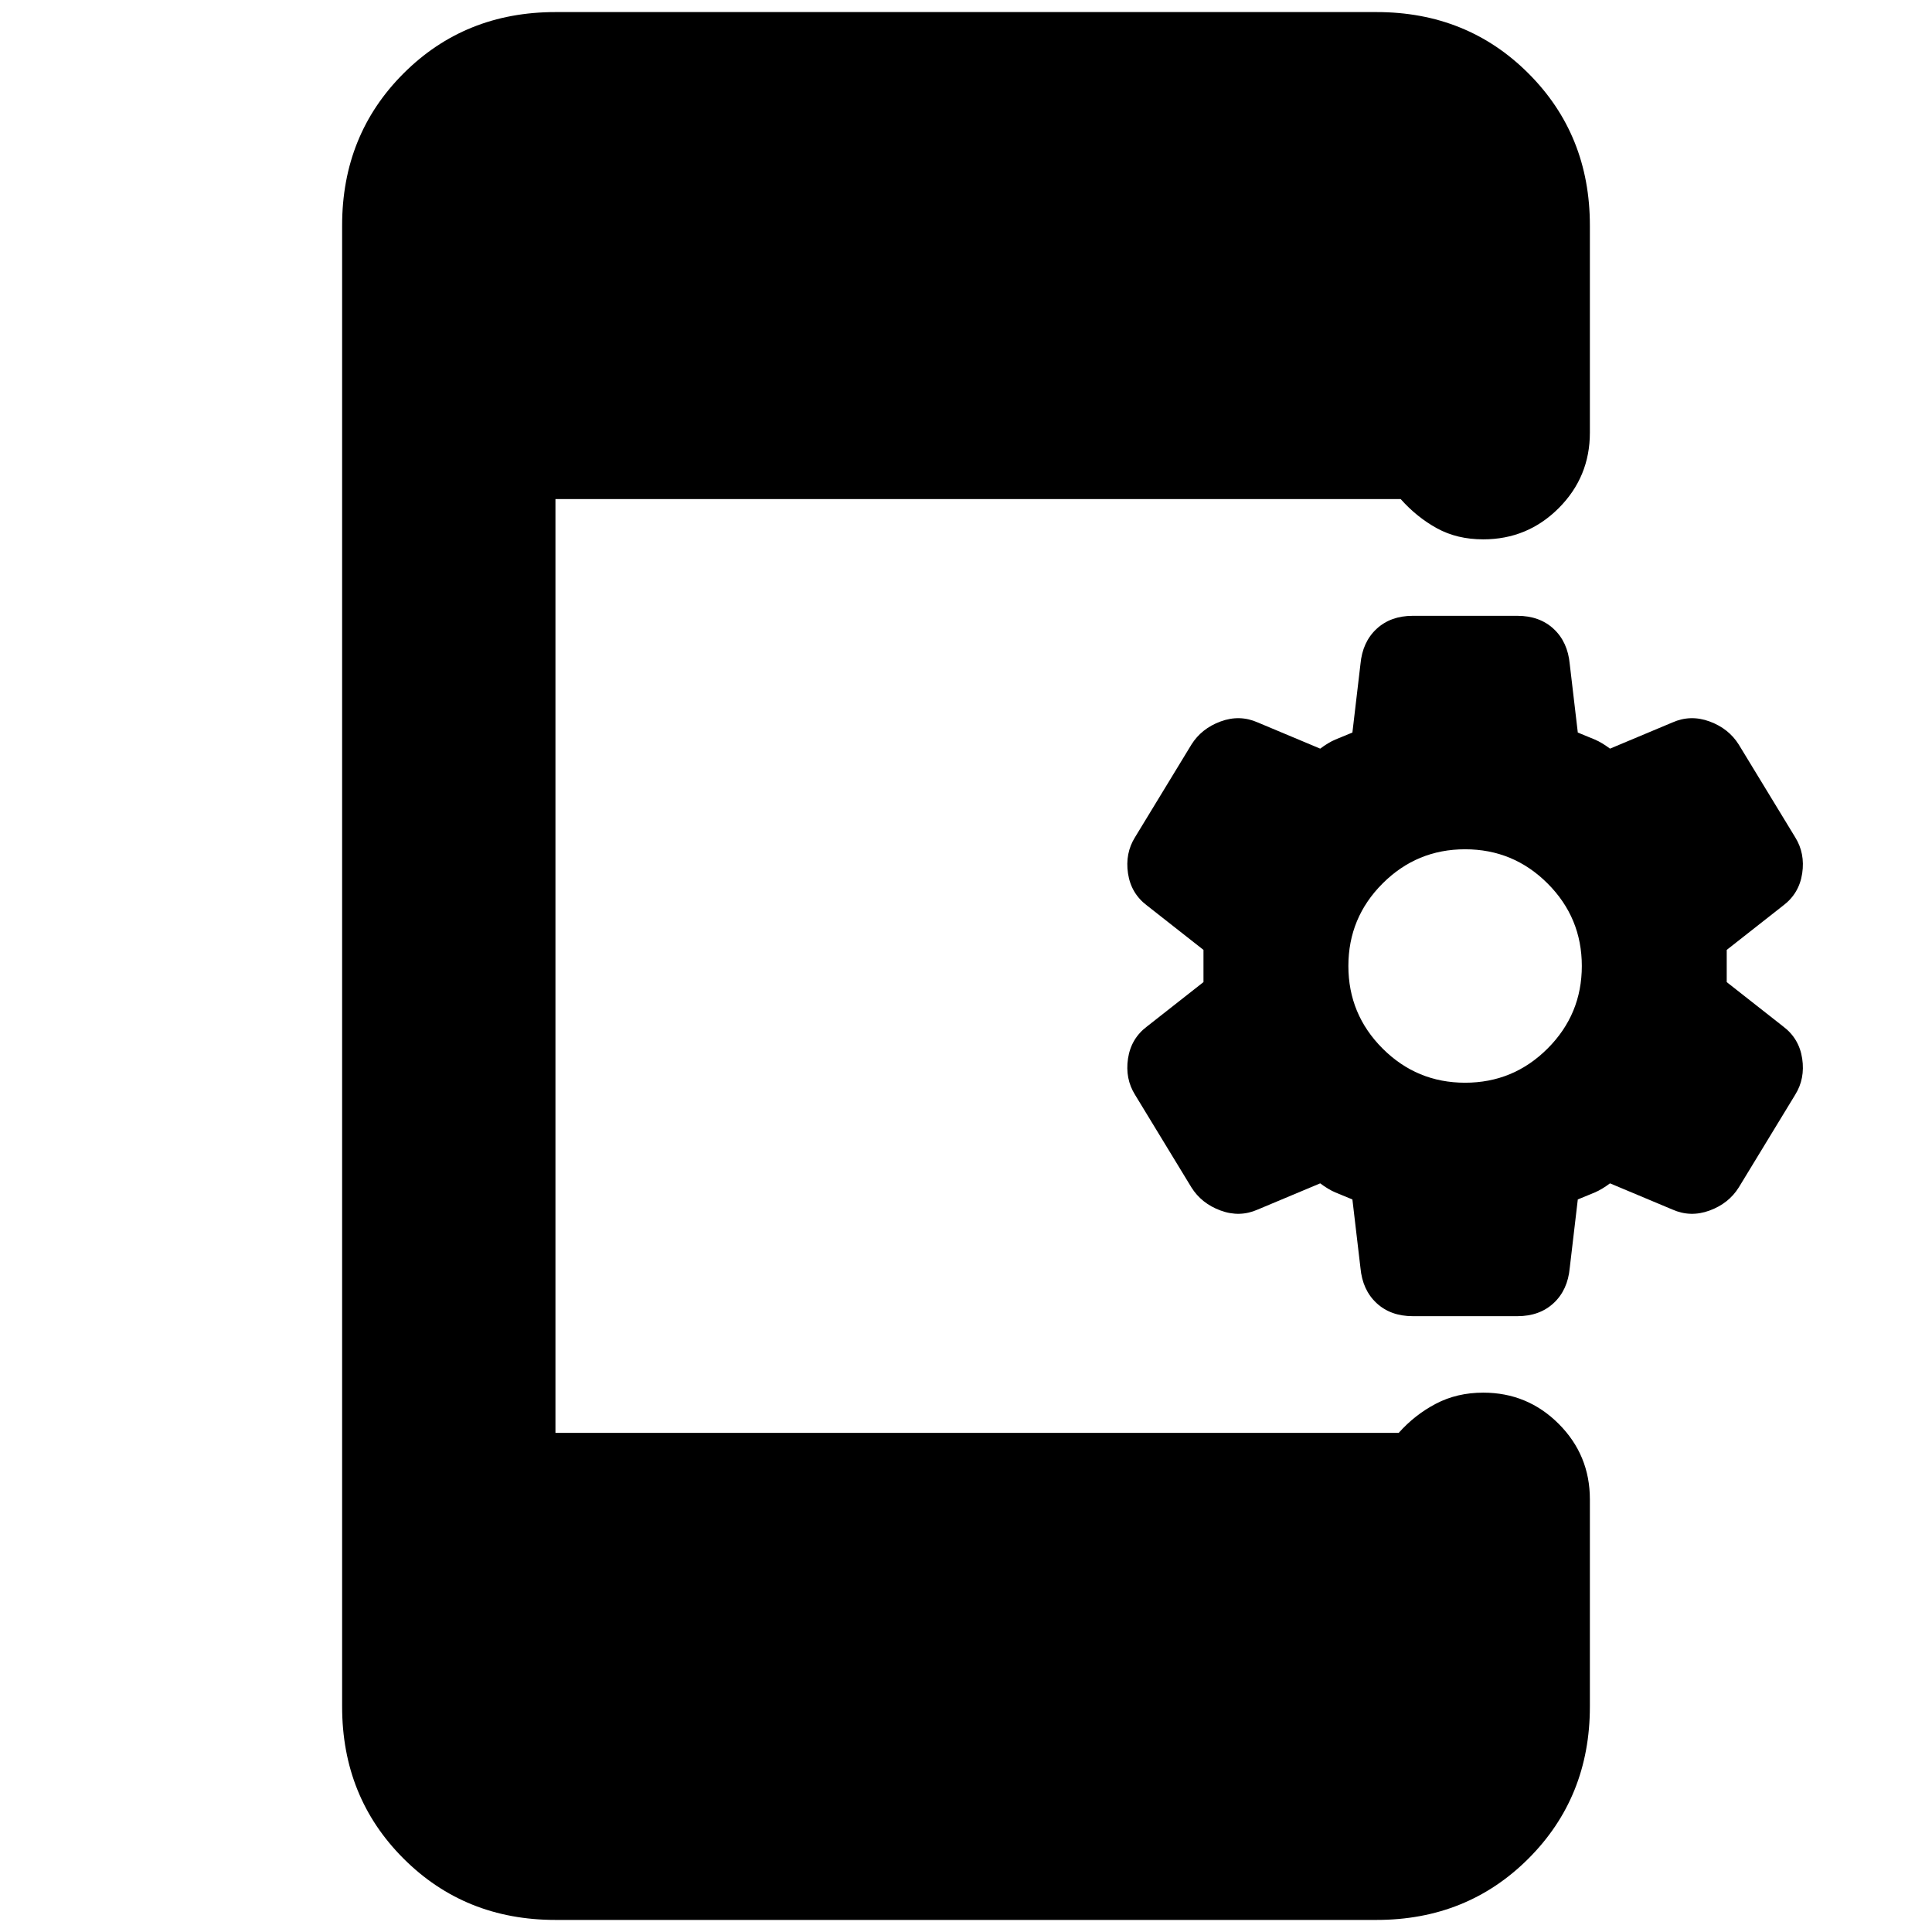 <svg xmlns="http://www.w3.org/2000/svg" height="24" viewBox="0 -960 960 960" width="24"><path d="M672-364q-5-2-8.5-3.5T656-372l-31 13q-9 4-18.5.5T592-370l-28-46q-5-8-3.5-18t9.5-16l28-22v-16l-28-22q-8-6-9.5-16t3.5-18l28-46q5-8 14.5-11.5t18.5.5l31 13q4-3 7.5-4.5t8.5-3.5l4-34q1-11 8-17.5t18-6.5h52q11 0 18 6.5t8 17.5l4 34q5 2 8.5 3.5t7.5 4.5l31-13q9-4 18.5-.5T864-590l28 46q5 8 3.5 18t-9.5 16l-28 22v16l28 22q8 6 9.5 16t-3.5 18l-28 46q-5 8-14.5 11.5T831-359l-31-13q-4 3-7.5 4.5T784-364l-4 34q-1 11-8 17.5t-18 6.5h-52q-11 0-18-6.5t-8-17.5l-4-34Zm56-58q24 0 41-17t17-41q0-24-17-41t-41-17q-24 0-41 17t-17 41q0 24 17 41t41 17ZM276-6q-45 0-75.5-30.5T170-112v-736q0-45 30.5-75.5T276-954h408q45 0 75.5 30.5T790-848v103q0 22-15.5 37.5T737-692q-13 0-23-5.5T696-712H276v464h419q8-9 18.5-14.5T737-268q22 0 37.5 15.5T790-215v103q0 45-30.5 75.5T684-6H276Z"/></svg>